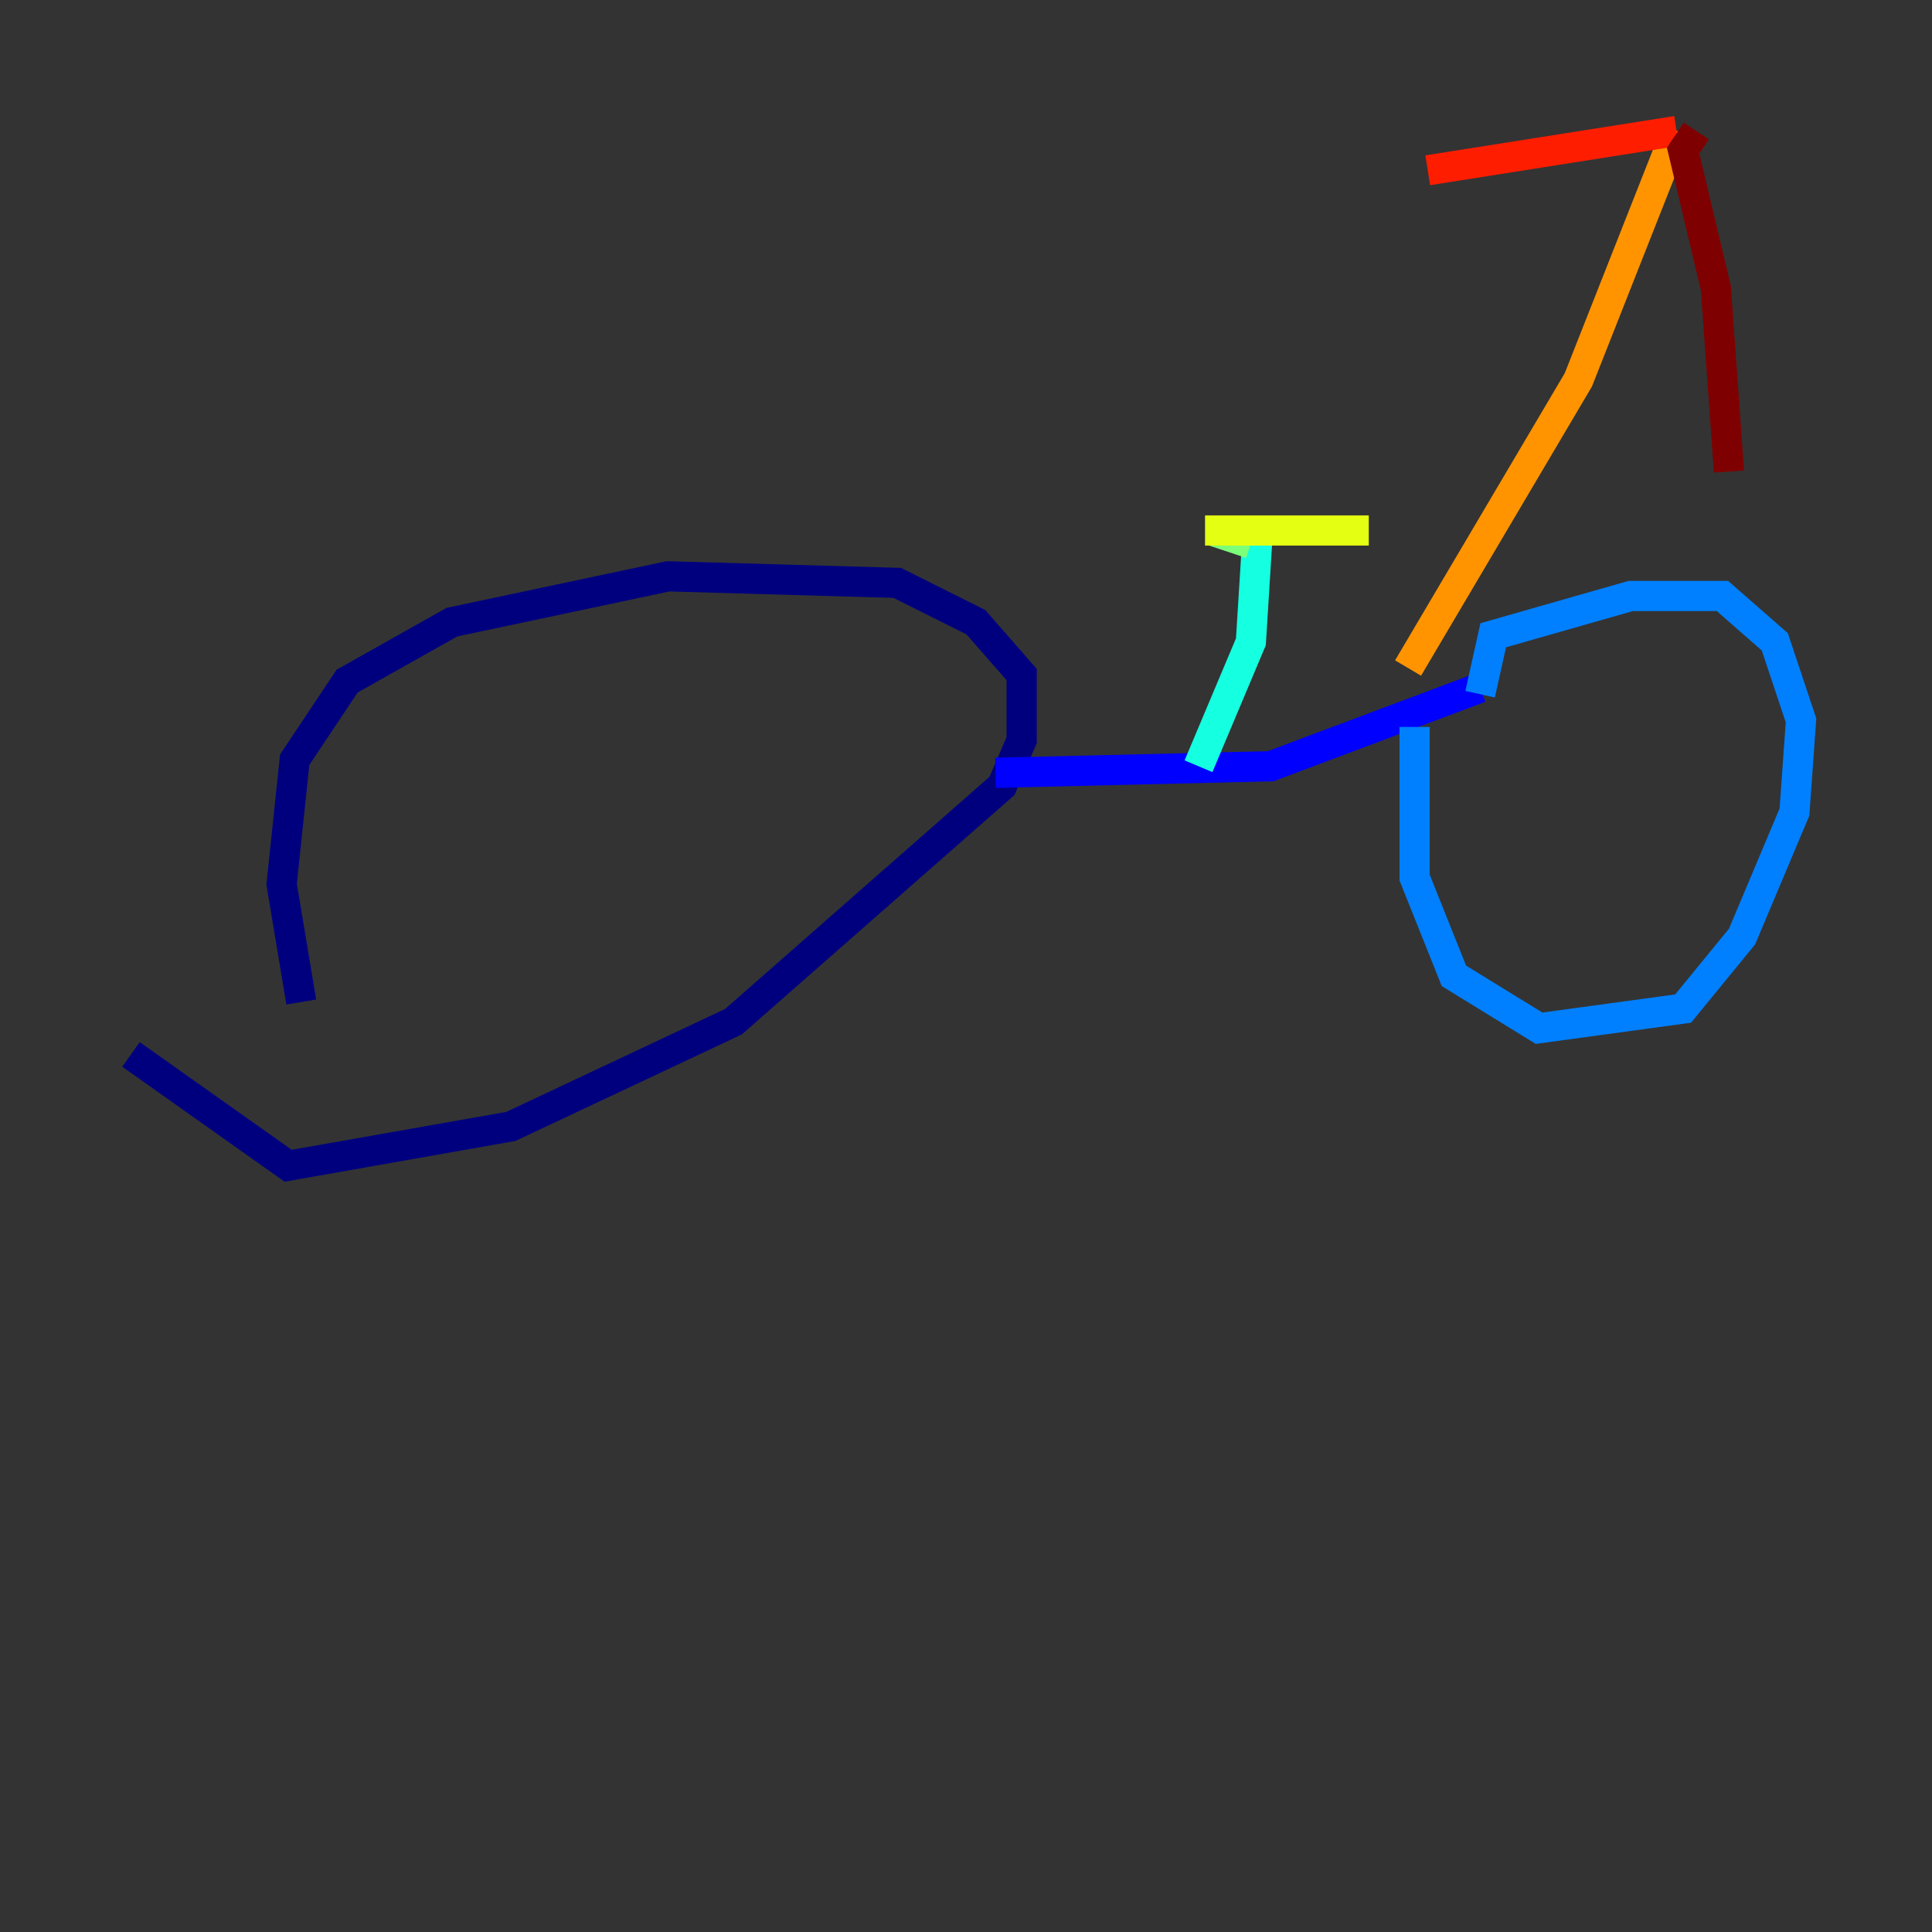 <?xml version="1.0" encoding="utf-8" ?>
<svg baseProfile="tiny" height="128" version="1.2" viewBox="0,0,128,128" width="128" xmlns="http://www.w3.org/2000/svg" xmlns:ev="http://www.w3.org/2001/xml-events" xmlns:xlink="http://www.w3.org/1999/xlink"><rect x="0" y="0" width="128" height="128" fill="#333333" stroke="none"/><defs /><polyline fill="none" points="19.959,66.386 18.658,58.576 19.525,50.332 22.997,45.125 29.939,41.22 44.258,38.183 59.444,38.617 64.651,41.22 67.688,44.691 67.688,49.031 66.386,52.068 48.597,67.688 33.844,74.63 19.091,77.234 8.678,69.858" stroke="#00007f" stroke-width="2" /><polyline fill="none" points="65.953,51.2 84.176,50.766 98.061,45.559" stroke="#0000ff" stroke-width="2" /><polyline fill="none" points="98.061,45.993 98.929,42.088 108.041,39.485 114.115,39.485 117.586,42.522 119.322,47.729 118.888,53.803 115.417,62.047 111.512,66.82 101.966,68.122 96.325,64.651 93.722,58.142 93.722,48.163" stroke="#0080ff" stroke-width="2" /><polyline fill="none" points="79.403,50.766 82.875,42.522 83.308,35.58" stroke="#15ffe1" stroke-width="2" /><polyline fill="none" points="82.875,36.014 80.271,35.146" stroke="#7cff79" stroke-width="2" /><polyline fill="none" points="79.837,35.146 90.685,35.146" stroke="#e4ff12" stroke-width="2" /><polyline fill="none" points="93.288,44.258 104.57,25.166 111.078,8.678" stroke="#ff9400" stroke-width="2" /><polyline fill="none" points="111.078,8.678 94.59,11.281" stroke="#ff1d00" stroke-width="2" /><polyline fill="none" points="112.38,8.678 111.512,9.98 113.681,19.091 114.549,31.241" stroke="#7f0000" stroke-width="2" /></svg>